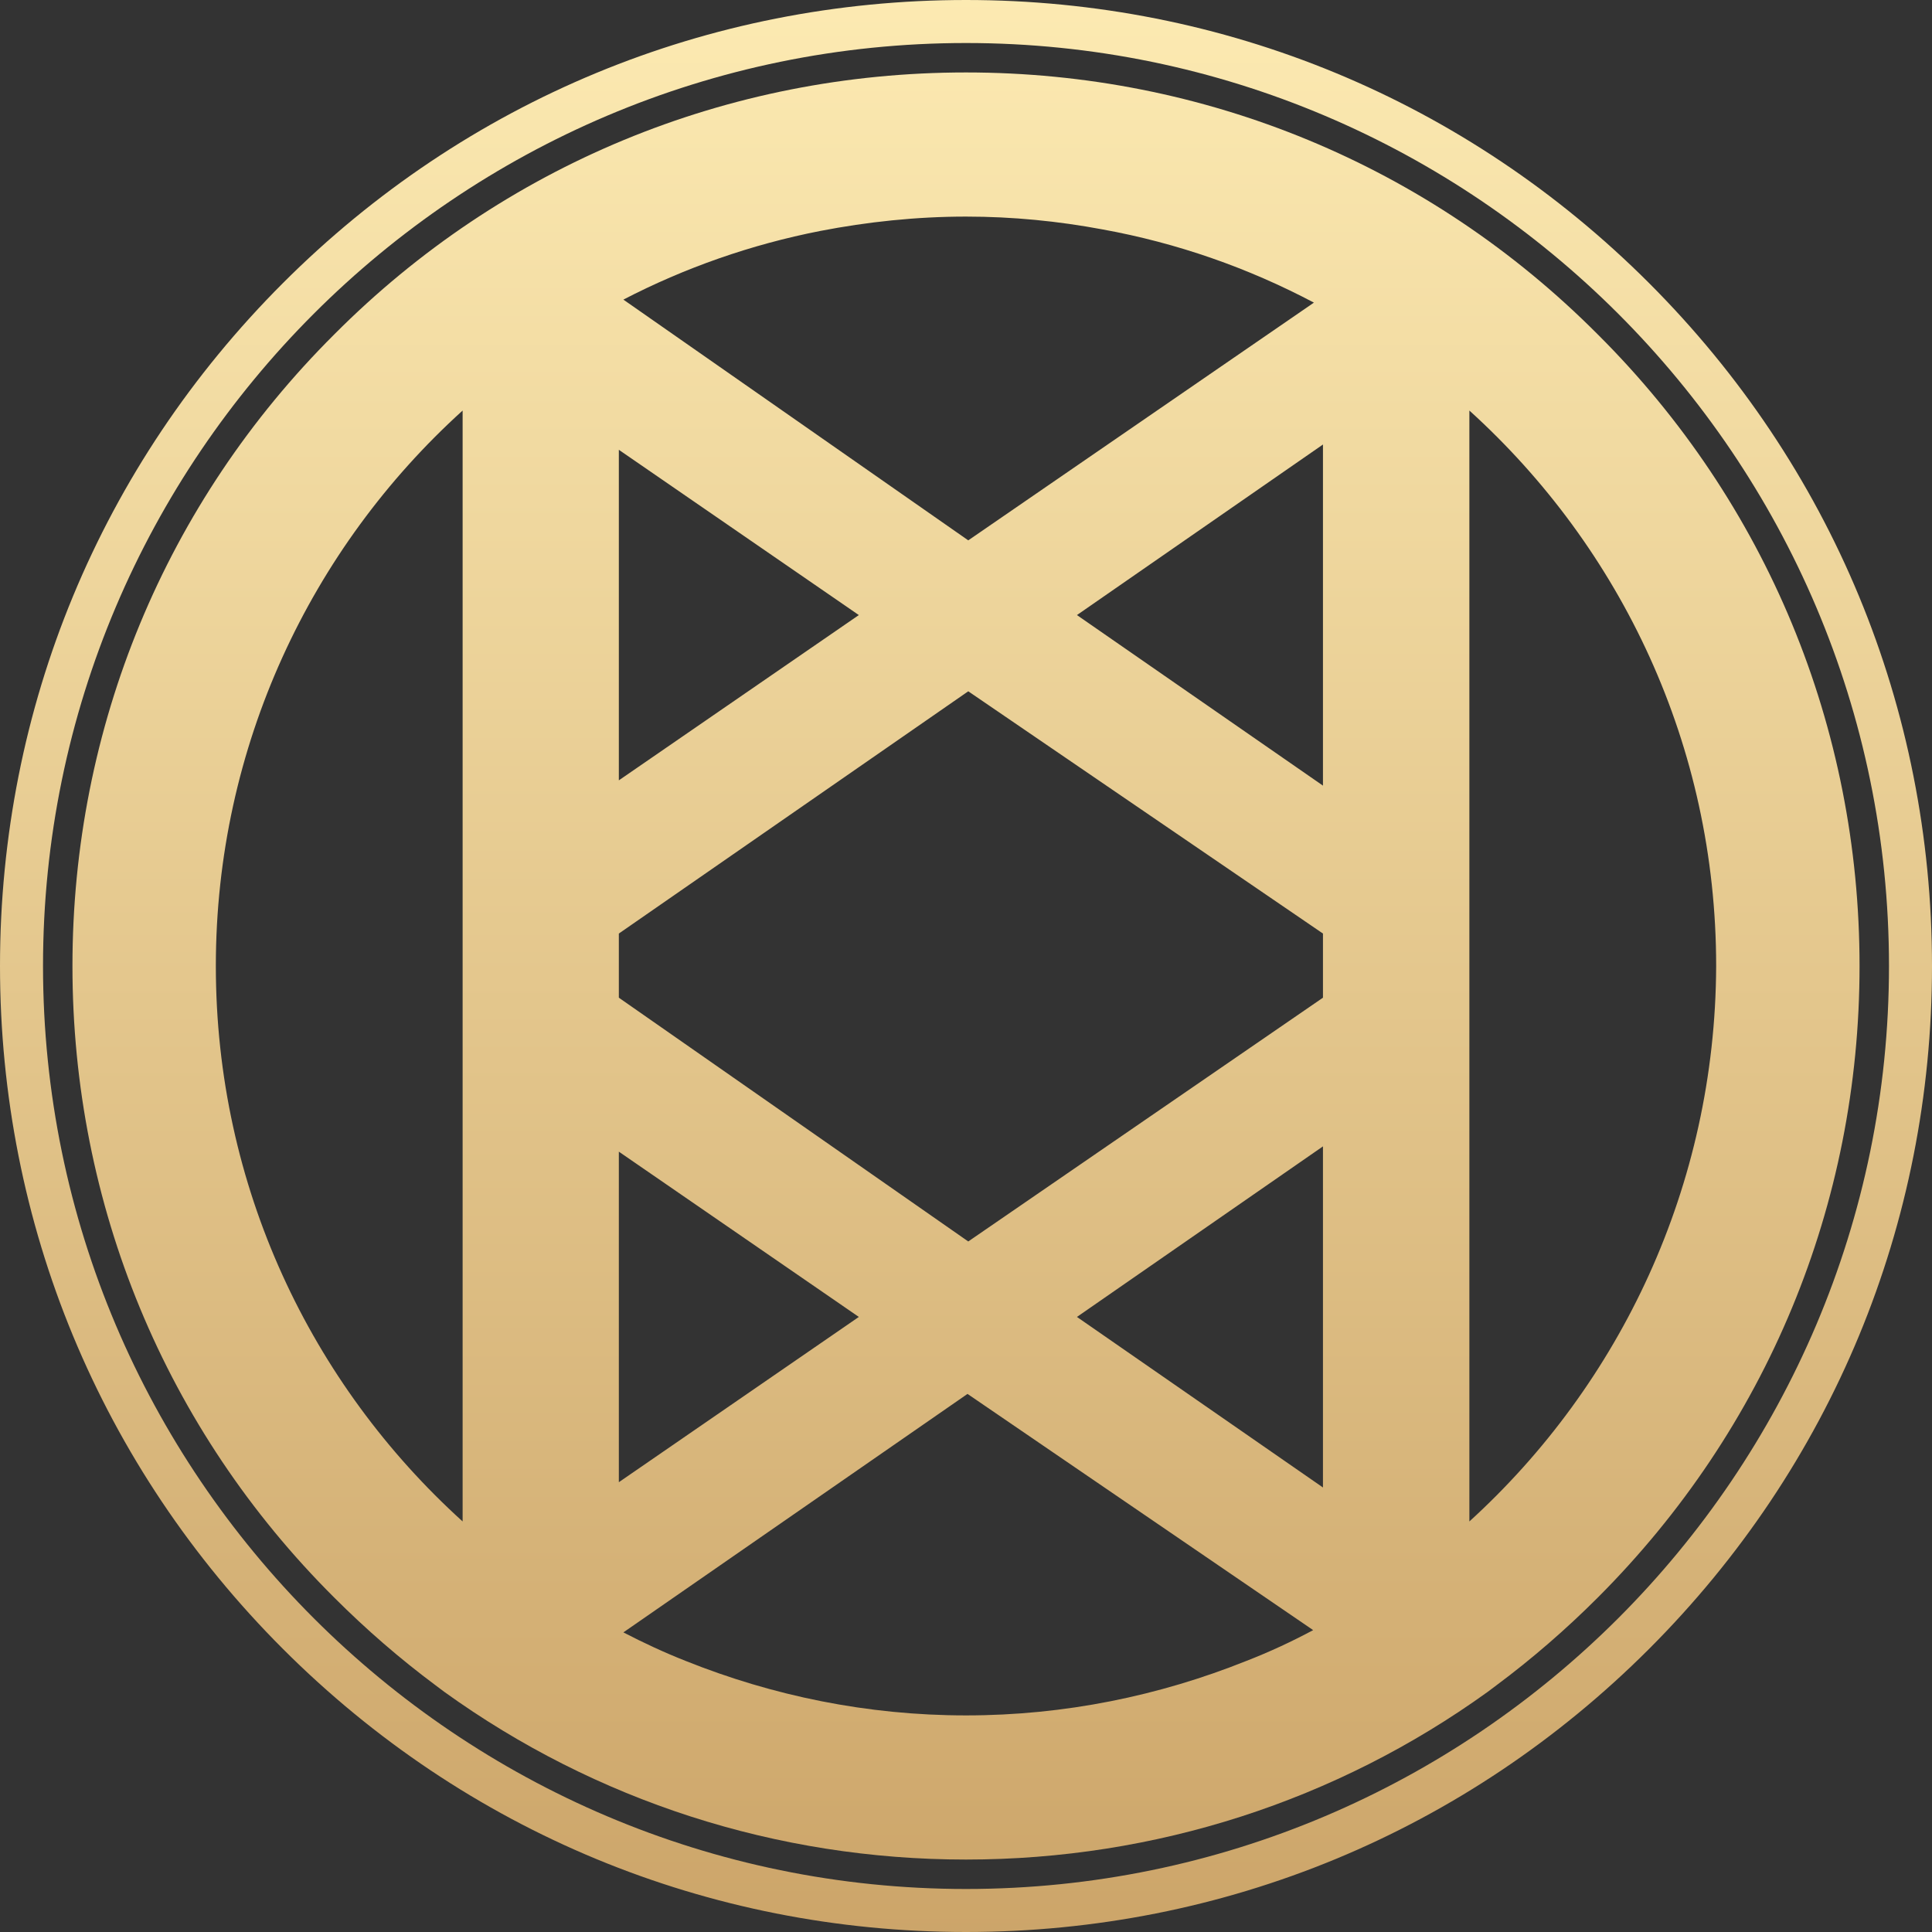 <?xml version="1.0" encoding="utf-8"?>
<!-- Generator: Adobe Illustrator 26.5.0, SVG Export Plug-In . SVG Version: 6.00 Build 0)  -->
<svg version="1.1" id="Capa_1" xmlns="http://www.w3.org/2000/svg" xmlns:xlink="http://www.w3.org/1999/xlink" x="0px" y="0px"
	 viewBox="0 0 256 256" style="enable-background:new 0 0 256 256;" xml:space="preserve">
<rect x="0" y="0" width="256" height="256" fill="#333333" stroke="none"/>
<style type="text/css">
	.st0{fill:url(#SVGID_1_);}
	.st1{fill:url(#SVGID_00000083786883027351811040000015349294671191941048_);}
</style>
<g>
	
		<linearGradient id="SVGID_1_" gradientUnits="userSpaceOnUse" x1="128" y1="2726.179" x2="128" y2="3031.649" gradientTransform="matrix(1 0 0 1 0 -2742)">
		<stop  offset="0" style="stop-color:#FFEEB6"/>
		<stop  offset="1" style="stop-color:#C69C60"/>
	</linearGradient>
	<path class="st0" d="M211.7,44.3C189.4,21.9,159.6,9.6,128,9.6S66.6,21.9,44.3,44.3C21.9,66.6,9.6,96.4,9.6,128
		s12.3,61.4,34.7,83.7c4.2,4.2,8.7,8.1,13.4,11.6c0.4,0.3,0.8,0.6,1.2,0.9c20,14.4,44,22.2,69.1,22.2s49.1-7.8,69.1-22.2
		c0.4-0.3,0.8-0.6,1.2-0.9c4.7-3.5,9.2-7.4,13.4-11.6c22.4-22.4,34.7-52.1,34.7-83.7S234.1,66.6,211.7,44.3z M108.7,30.6
		c6.2-1.2,12.7-1.9,19.3-1.9c6.2,0,12.2,0.6,18.1,1.7c9.9,1.8,19.3,5.1,28,9.7l-45.8,31.5L82.6,39.7C90.7,35.5,99.5,32.4,108.7,30.6
		z M82,59.6l31.8,21.9L82,103.4V59.6z M61.3,201.6c-20.1-18.2-32.7-44.4-32.7-73.6c0-29.1,12.6-55.4,32.7-73.6V201.6z M82,152.6
		l31.8,21.9L82,196.4V152.6z M165.1,220.1c-11.5,4.6-24,7.2-37.1,7.2s-25.6-2.6-37.1-7.2c-2.8-1.1-5.6-2.4-8.3-3.8l45.6-31.6
		L174,216C171.2,217.5,168.2,218.9,165.1,220.1z M175.3,197.1l-32.6-22.6l32.6-22.6L175.3,197.1L175.3,197.1z M175.3,132.2l-47,32.3
		L82,132.2v-8.5l46.3-32.1l47,32.1V132.2z M175.3,104.1l-32.6-22.6l32.6-22.6L175.3,104.1L175.3,104.1z M194.7,201.6V54.4
		c20.1,18.2,32.7,44.4,32.7,73.6C227.3,157.1,214.7,183.4,194.7,201.6z"/>
	
		<linearGradient id="SVGID_00000047750915839742878420000008778904540061060283_" gradientUnits="userSpaceOnUse" x1="128" y1="2726.179" x2="128" y2="3031.649" gradientTransform="matrix(1 0 0 1 0 -2742)">
		<stop  offset="0" style="stop-color:#FFEEB6"/>
		<stop  offset="1" style="stop-color:#C69C60"/>
	</linearGradient>
	<path style="fill:url(#SVGID_00000047750915839742878420000008778904540061060283_);" d="M218.5,37.5C194.3,13.3,162.2,0,128,0
		S61.7,13.3,37.5,37.5S0,93.8,0,128s13.3,66.3,37.5,90.5S93.8,256,128,256s66.3-13.3,90.5-37.5S256,162.2,256,128
		S242.7,61.7,218.5,37.5z M128,250.3C60.6,250.3,5.7,195.4,5.7,128S60.6,5.7,128,5.7S250.3,60.6,250.3,128S195.4,250.3,128,250.3z"
		/>
</g>
</svg>
